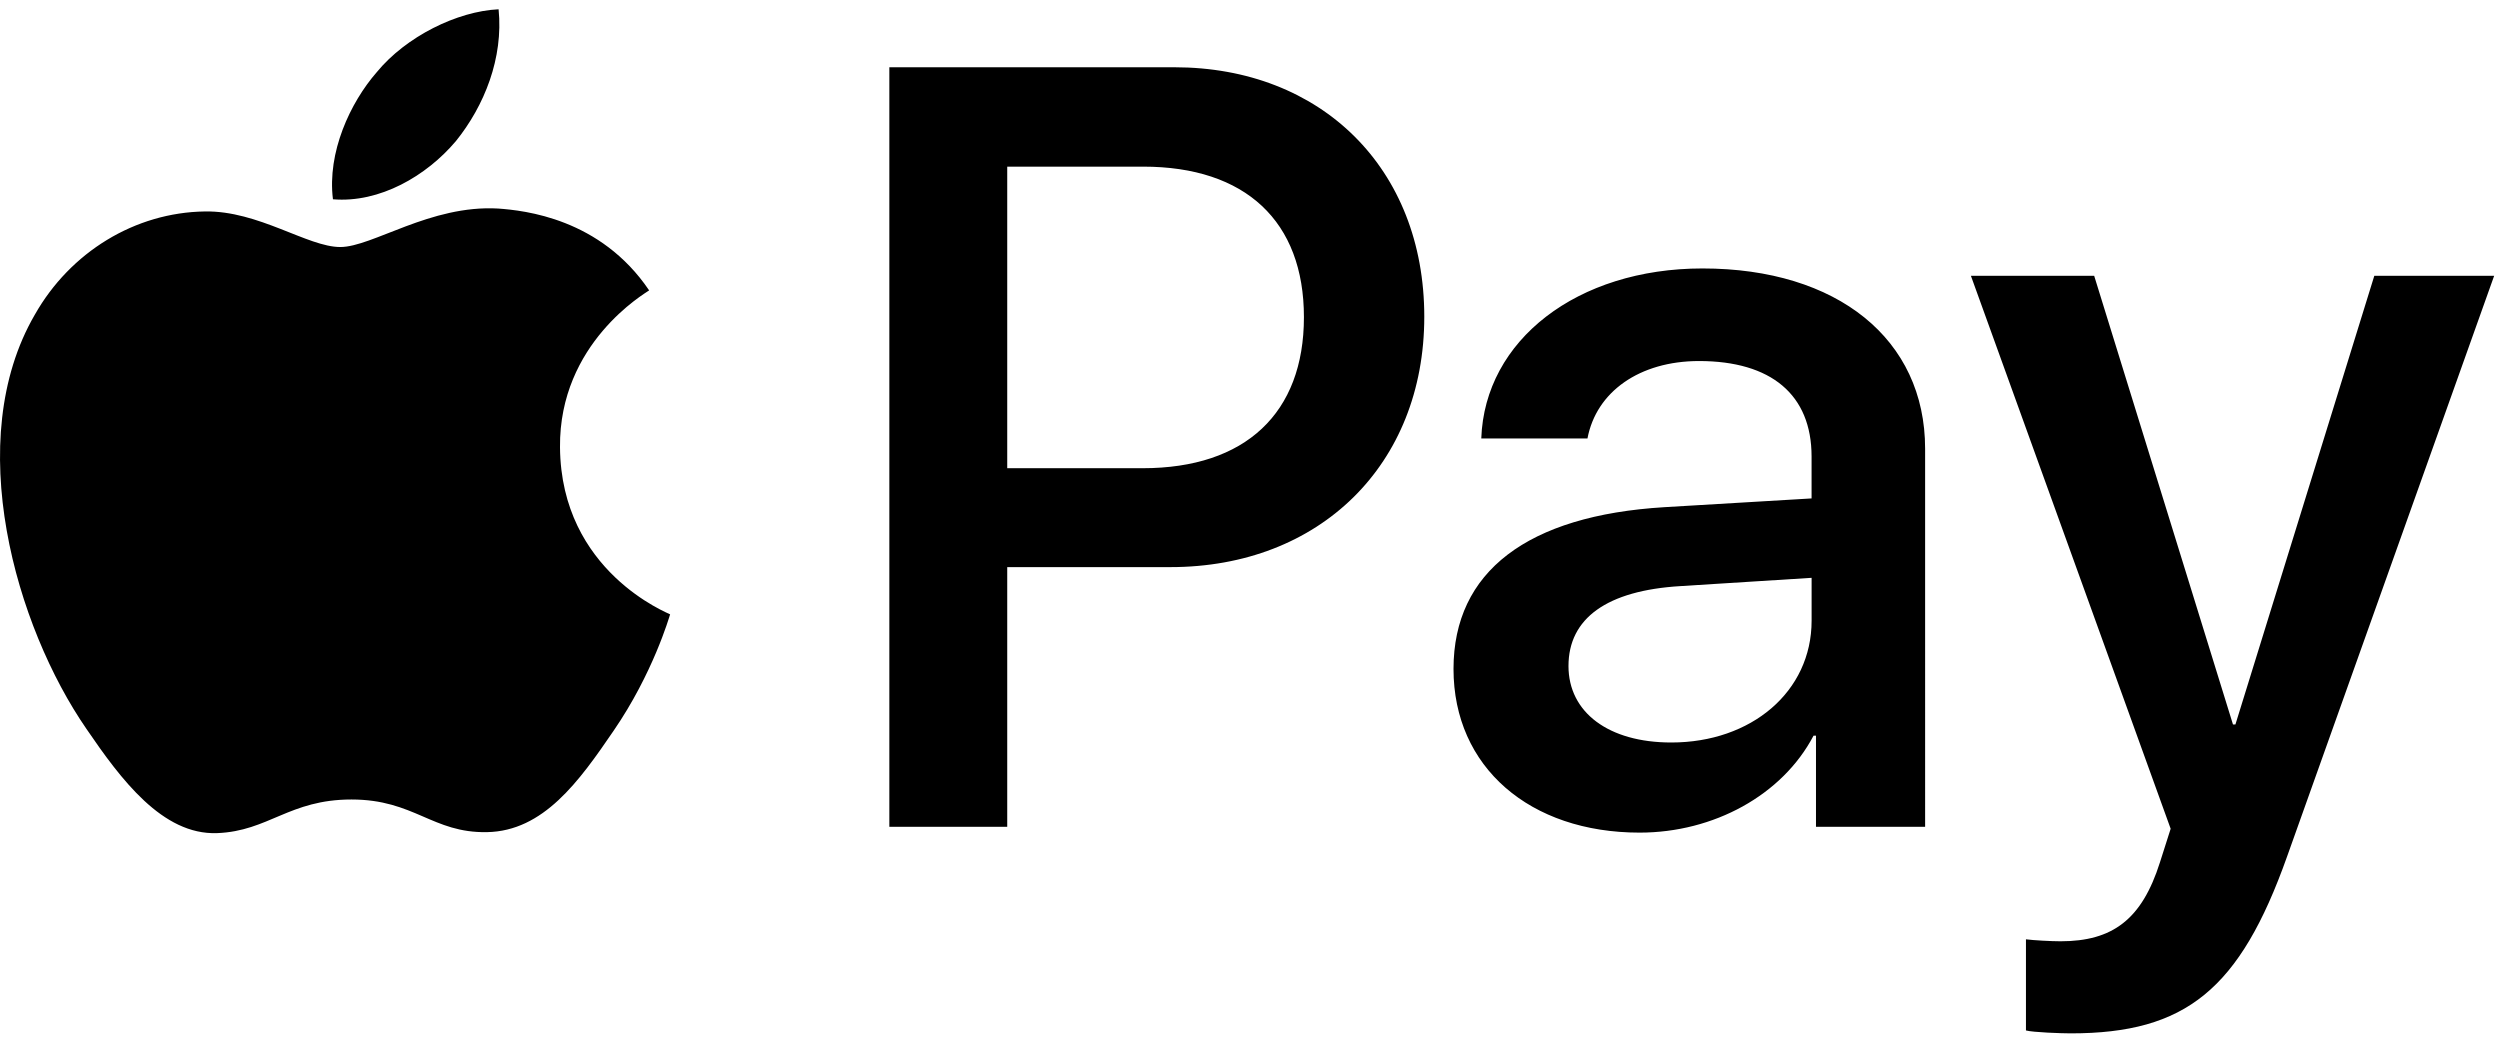 <svg xmlns="http://www.w3.org/2000/svg" width="84" height="35" viewBox="0 0 84 35"><path d="M15.312 4.748c-.982 1.162-2.553 2.079-4.125 1.948-.196-1.572.573-3.241 1.474-4.273.982-1.195 2.7-2.046 4.092-2.111.164 1.637-.475 3.24-1.44 4.436zm1.425 2.259C14.46 6.876 12.513 8.3 11.433 8.3c-1.097 0-2.75-1.228-4.55-1.195-2.342.033-4.519 1.359-5.714 3.47C-1.286 14.8.531 21.052 2.904 24.49c1.162 1.702 2.554 3.568 4.387 3.503 1.736-.066 2.423-1.13 4.518-1.13 2.112 0 2.718 1.13 4.551 1.097 1.899-.033 3.094-1.702 4.256-3.405 1.326-1.931 1.866-3.814 1.9-3.912-.034-.033-3.668-1.424-3.7-5.615-.033-3.503 2.864-5.173 2.995-5.271-1.637-2.423-4.19-2.685-5.074-2.75zM29.882 2.26v25.52h3.961v-8.725h5.484c5.01 0 8.529-3.438 8.529-8.414 0-4.977-3.454-8.381-8.398-8.381h-9.576zm3.961 3.339h4.567c3.438 0 5.402 1.833 5.402 5.058 0 3.225-1.964 5.075-5.418 5.075h-4.551V5.599zm21.248 22.377c2.488 0 4.796-1.26 5.844-3.257h.082v3.061h3.667V15.077c0-3.683-2.947-6.057-7.481-6.057-4.207 0-7.318 2.407-7.432 5.713h3.568c.295-1.571 1.752-2.602 3.75-2.602 2.422 0 3.78 1.13 3.78 3.208v1.408l-4.943.294c-4.6.279-7.088 2.161-7.088 5.435 0 3.307 2.57 5.5 6.253 5.5zm1.064-3.028c-2.112 0-3.454-1.015-3.454-2.57 0-1.604 1.293-2.537 3.765-2.685l4.404-.278v1.44c0 2.39-2.03 4.093-4.715 4.093zm13.423 9.773c3.863 0 5.68-1.473 7.268-5.942l6.958-19.513h-4.027L75.11 24.342h-.082L70.364 9.266h-4.142l6.712 18.58-.36 1.129c-.606 1.915-1.588 2.652-3.34 2.652-.31 0-.916-.033-1.162-.066v3.062c.23.065 1.212.098 1.506.098z"/></svg>
